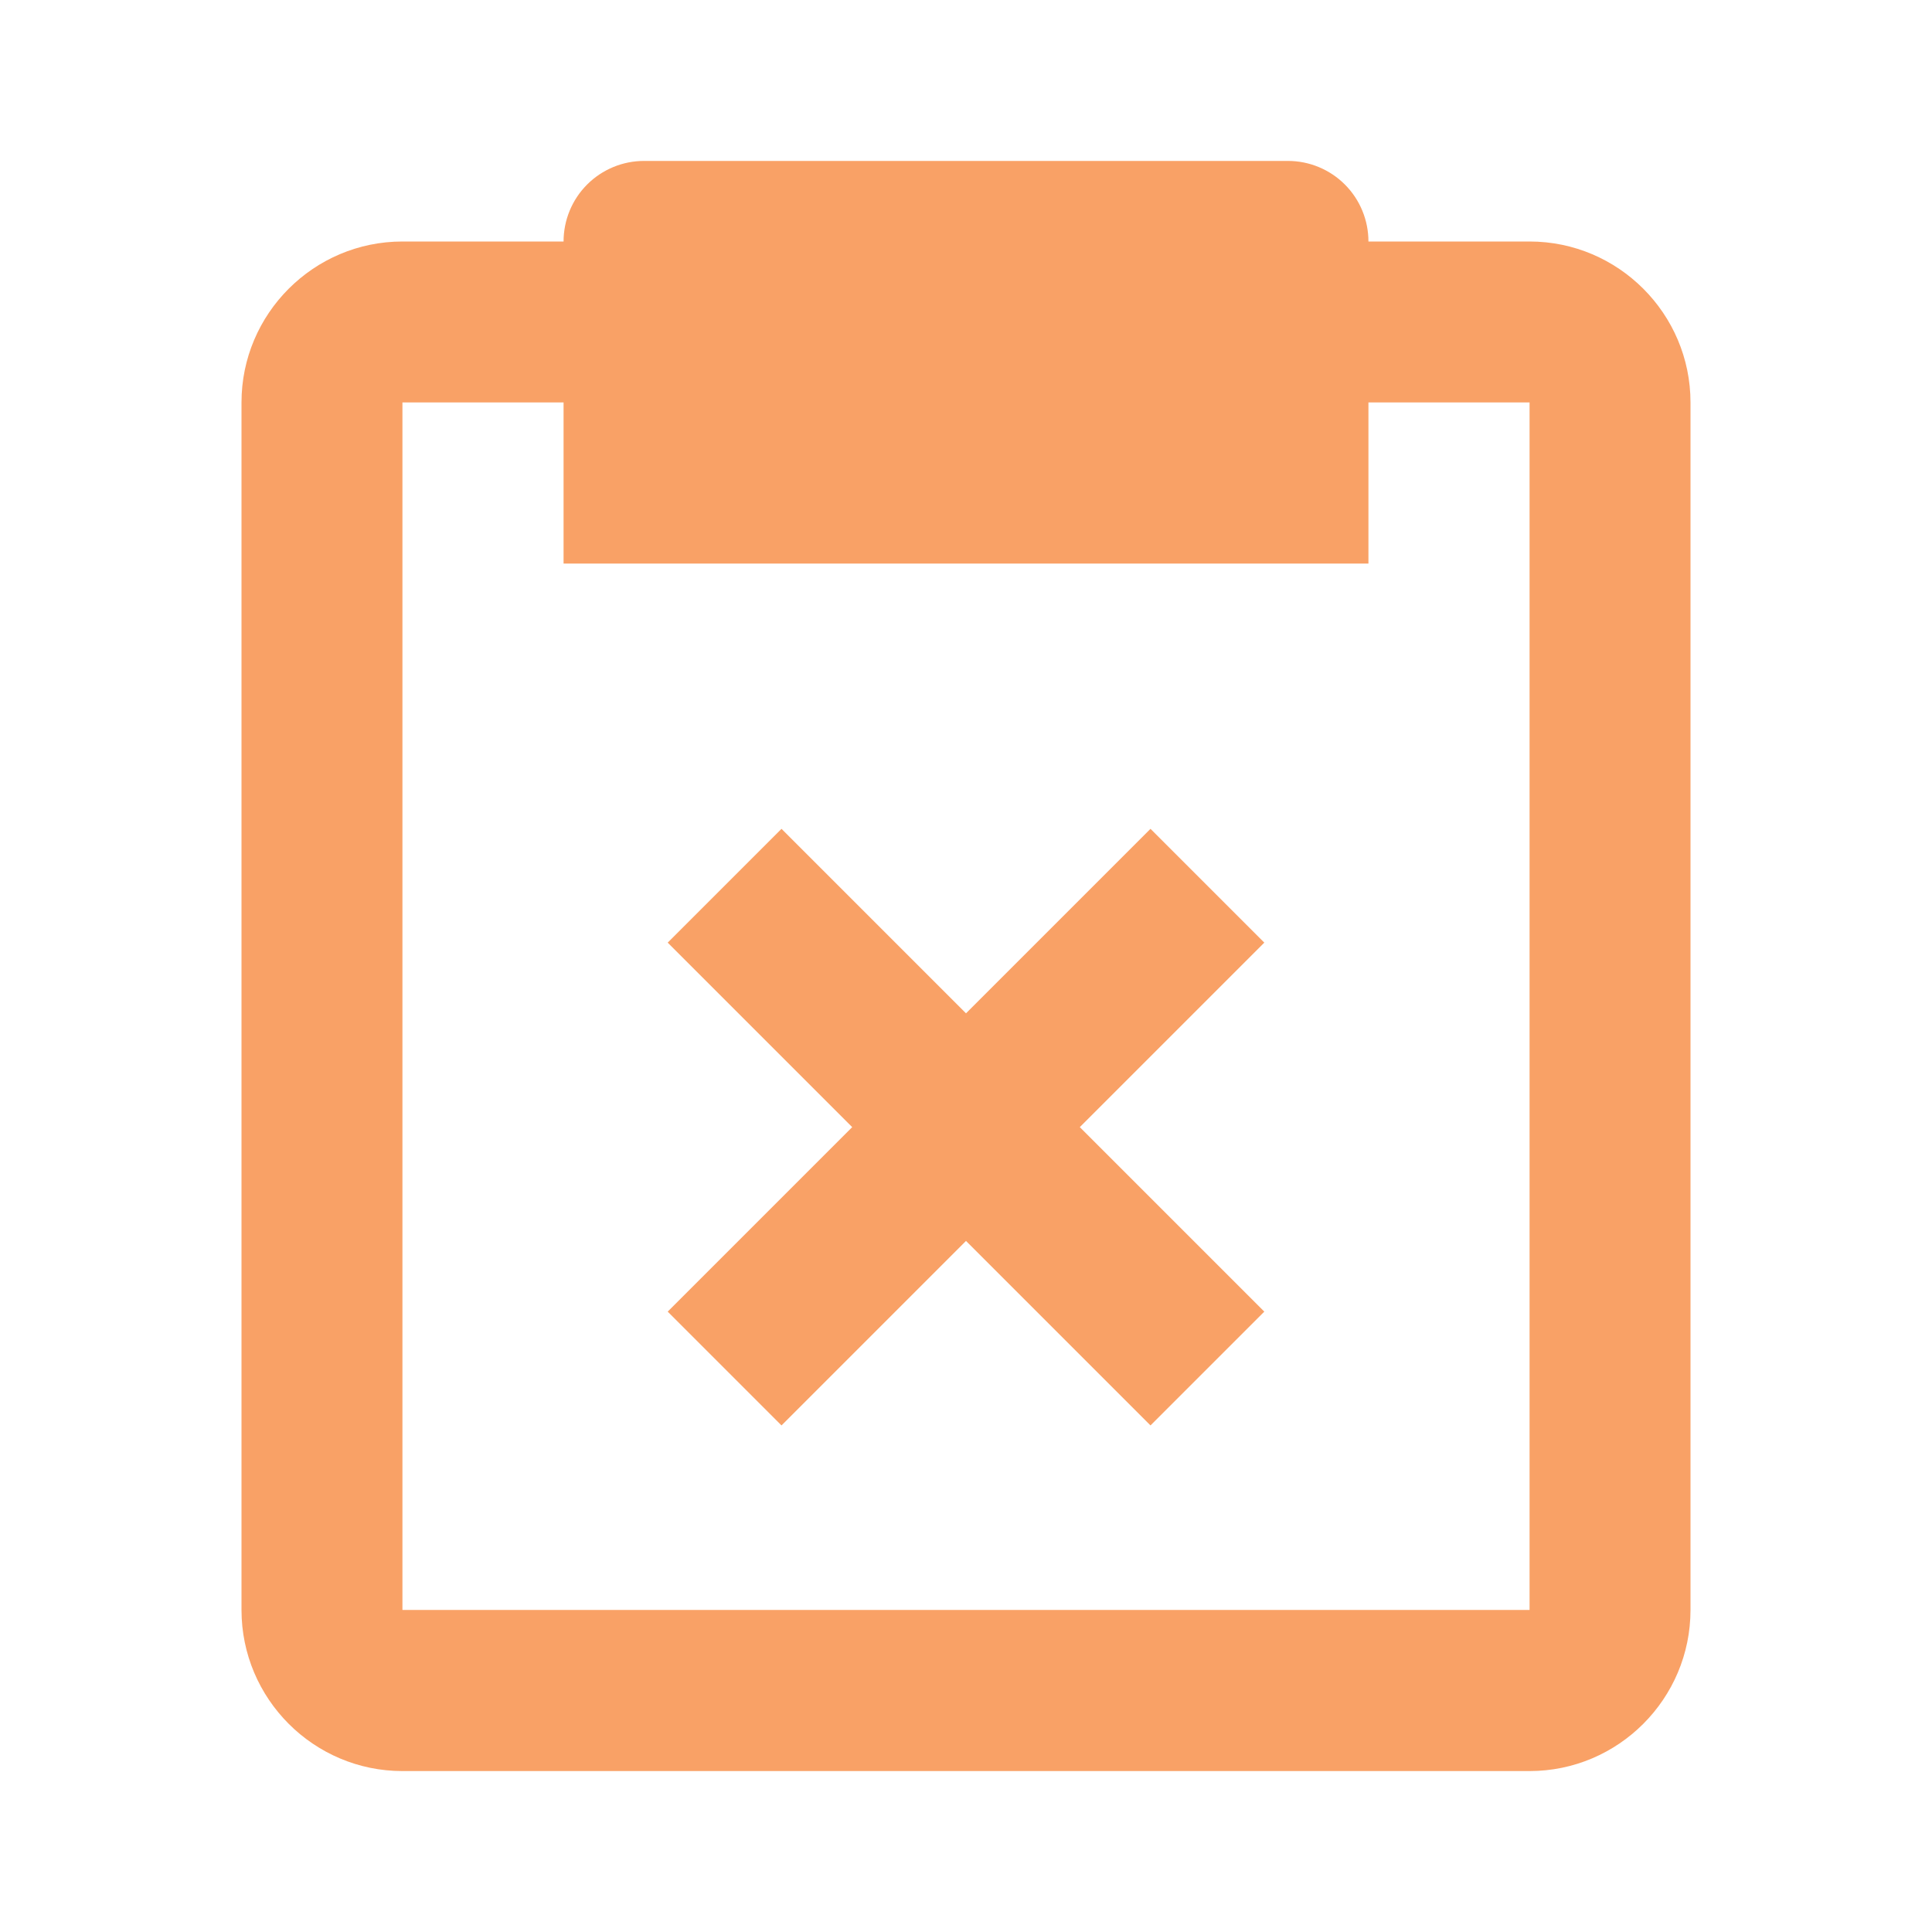 <svg width="10" height="10" viewBox="0 0 10 10" fill="none" xmlns="http://www.w3.org/2000/svg">
<path d="M1.25 8.333C1.25 8.793 1.624 9.167 2.083 9.167H7.917C8.376 9.167 8.75 8.793 8.75 8.333V2.083C8.75 1.624 8.376 1.25 7.917 1.25H7.083C7.083 1.139 7.039 1.033 6.961 0.955C6.883 0.877 6.777 0.833 6.667 0.833H3.333C3.223 0.833 3.117 0.877 3.039 0.955C2.961 1.033 2.917 1.139 2.917 1.25H2.083C1.624 1.25 1.25 1.624 1.25 2.083V8.333ZM2.083 2.083H2.917V2.917H7.083V2.083H7.917V8.333H2.083V2.083Z" fill="#F9A166"/>
<path d="M5.955 4.29L5 5.245L4.045 4.29L3.456 4.879L4.411 5.834L3.456 6.789L4.045 7.378L5 6.423L5.955 7.378L6.544 6.789L5.589 5.834L6.544 4.879L5.955 4.29Z" fill="#F9A166"/>
</svg>
